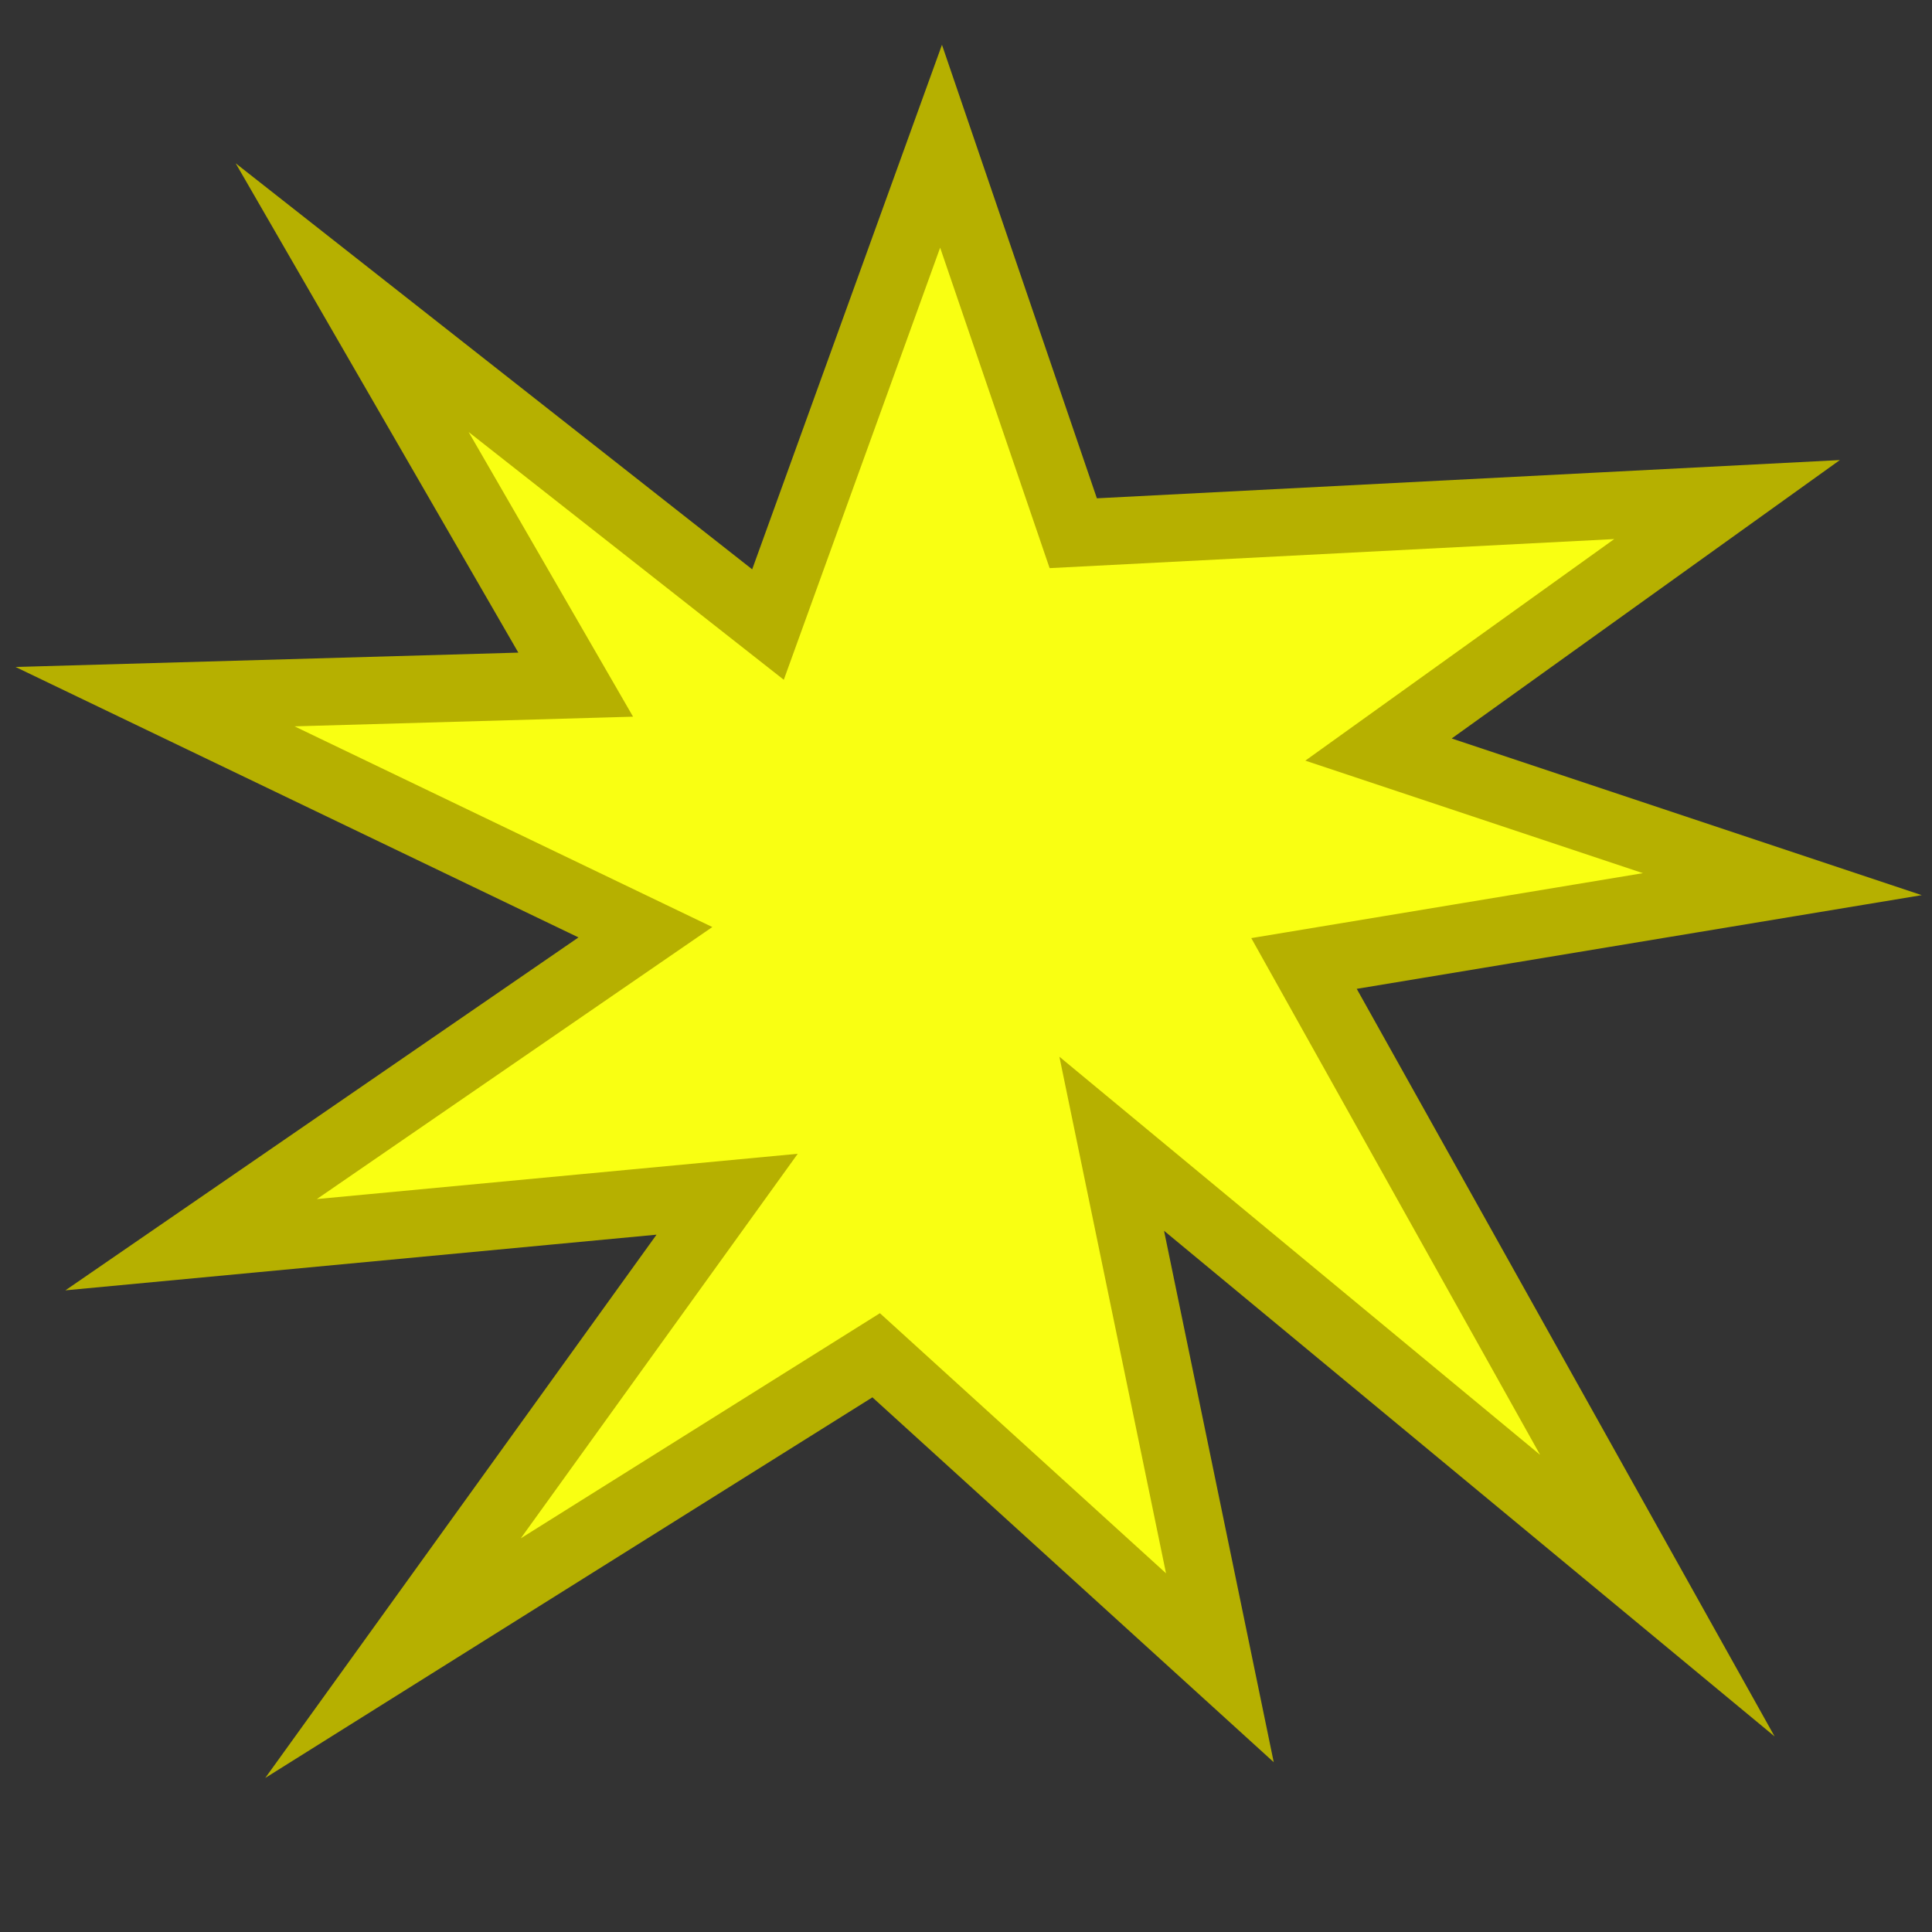 <?xml version="1.0" encoding="UTF-8" standalone="no"?>
<!-- Created with Inkscape (http://www.inkscape.org/) -->

<svg
   xmlns:dc="http://purl.org/dc/elements/1.1/"
   xmlns:cc="http://creativecommons.org/ns#"
   xmlns:rdf="http://www.w3.org/1999/02/22-rdf-syntax-ns#"
   xmlns:svg="http://www.w3.org/2000/svg"
   xmlns="http://www.w3.org/2000/svg"
   xmlns:sodipodi="http://sodipodi.sourceforge.net/DTD/sodipodi-0.dtd"
   xmlns:inkscape="http://www.inkscape.org/namespaces/inkscape"
   width="256"
   height="256"
   viewBox="0 0 256 256"
   id="svg2"
   version="1.1"
   inkscape:version="0.91 r13725"
   sodipodi:docname="ExplosionFlashPfx.svg"
   inkscape:export-filename="C:\Users\Jonny\Documents\AdvanceWarsMobile\Assets\Sprites\ExplosionFlashPfx.png"
   inkscape:export-xdpi="90"
   inkscape:export-ydpi="90">
  <rect x="0" y="0" width="256" height="256" fill="#333333" stroke="none"/>
  <defs
     id="defs4" />
  <sodipodi:namedview
     id="base"
     pagecolor="#ffffff"
     bordercolor="#666666"
     borderopacity="1.0"
     inkscape:pageopacity="0.0"
     inkscape:pageshadow="2"
     inkscape:zoom="2.8"
     inkscape:cx="69.521261"
     inkscape:cy="127.22318"
     inkscape:document-units="px"
     inkscape:current-layer="layer1"
     showgrid="false"
     units="px"
     inkscape:window-width="1920"
     inkscape:window-height="1137"
     inkscape:window-x="-8"
     inkscape:window-y="-8"
     inkscape:window-maximized="1" />
  <g
     inkscape:label="Layer 1"
     inkscape:groupmode="layer"
     id="layer1"
     transform="translate(0,-796.362)">
    <path
       style="fill:#f9ff12;fill-rule:evenodd;stroke:#b6b000;stroke-width:8.918;stroke-linecap:butt;stroke-linejoin:miter;stroke-miterlimit:10;stroke-dasharray:none;stroke-opacity:1;fill-opacity:1"
       d="m 46.663,835.804 29.62,51.278 -55.737,1.592 64.974,31.213 -60.196,41.405 71.025,-6.688 -44.271,61.47 64.018,-40.131 45.545,41.405 -14.332,-69.433 72.299,59.878 -46.819,-83.765 63.381,-10.51 -53.508,-17.836 46.182,-33.124 -86.632,4.459 -17.517,-51.278 -22.932,63.381 z"
       id="path4134"
       inkscape:connector-curvature="0"
       sodipodi:nodetypes="ccccccccccccccccccc"
       inkscape:export-xdpi="90"
       inkscape:export-ydpi="90" />
  </g>
</svg>
